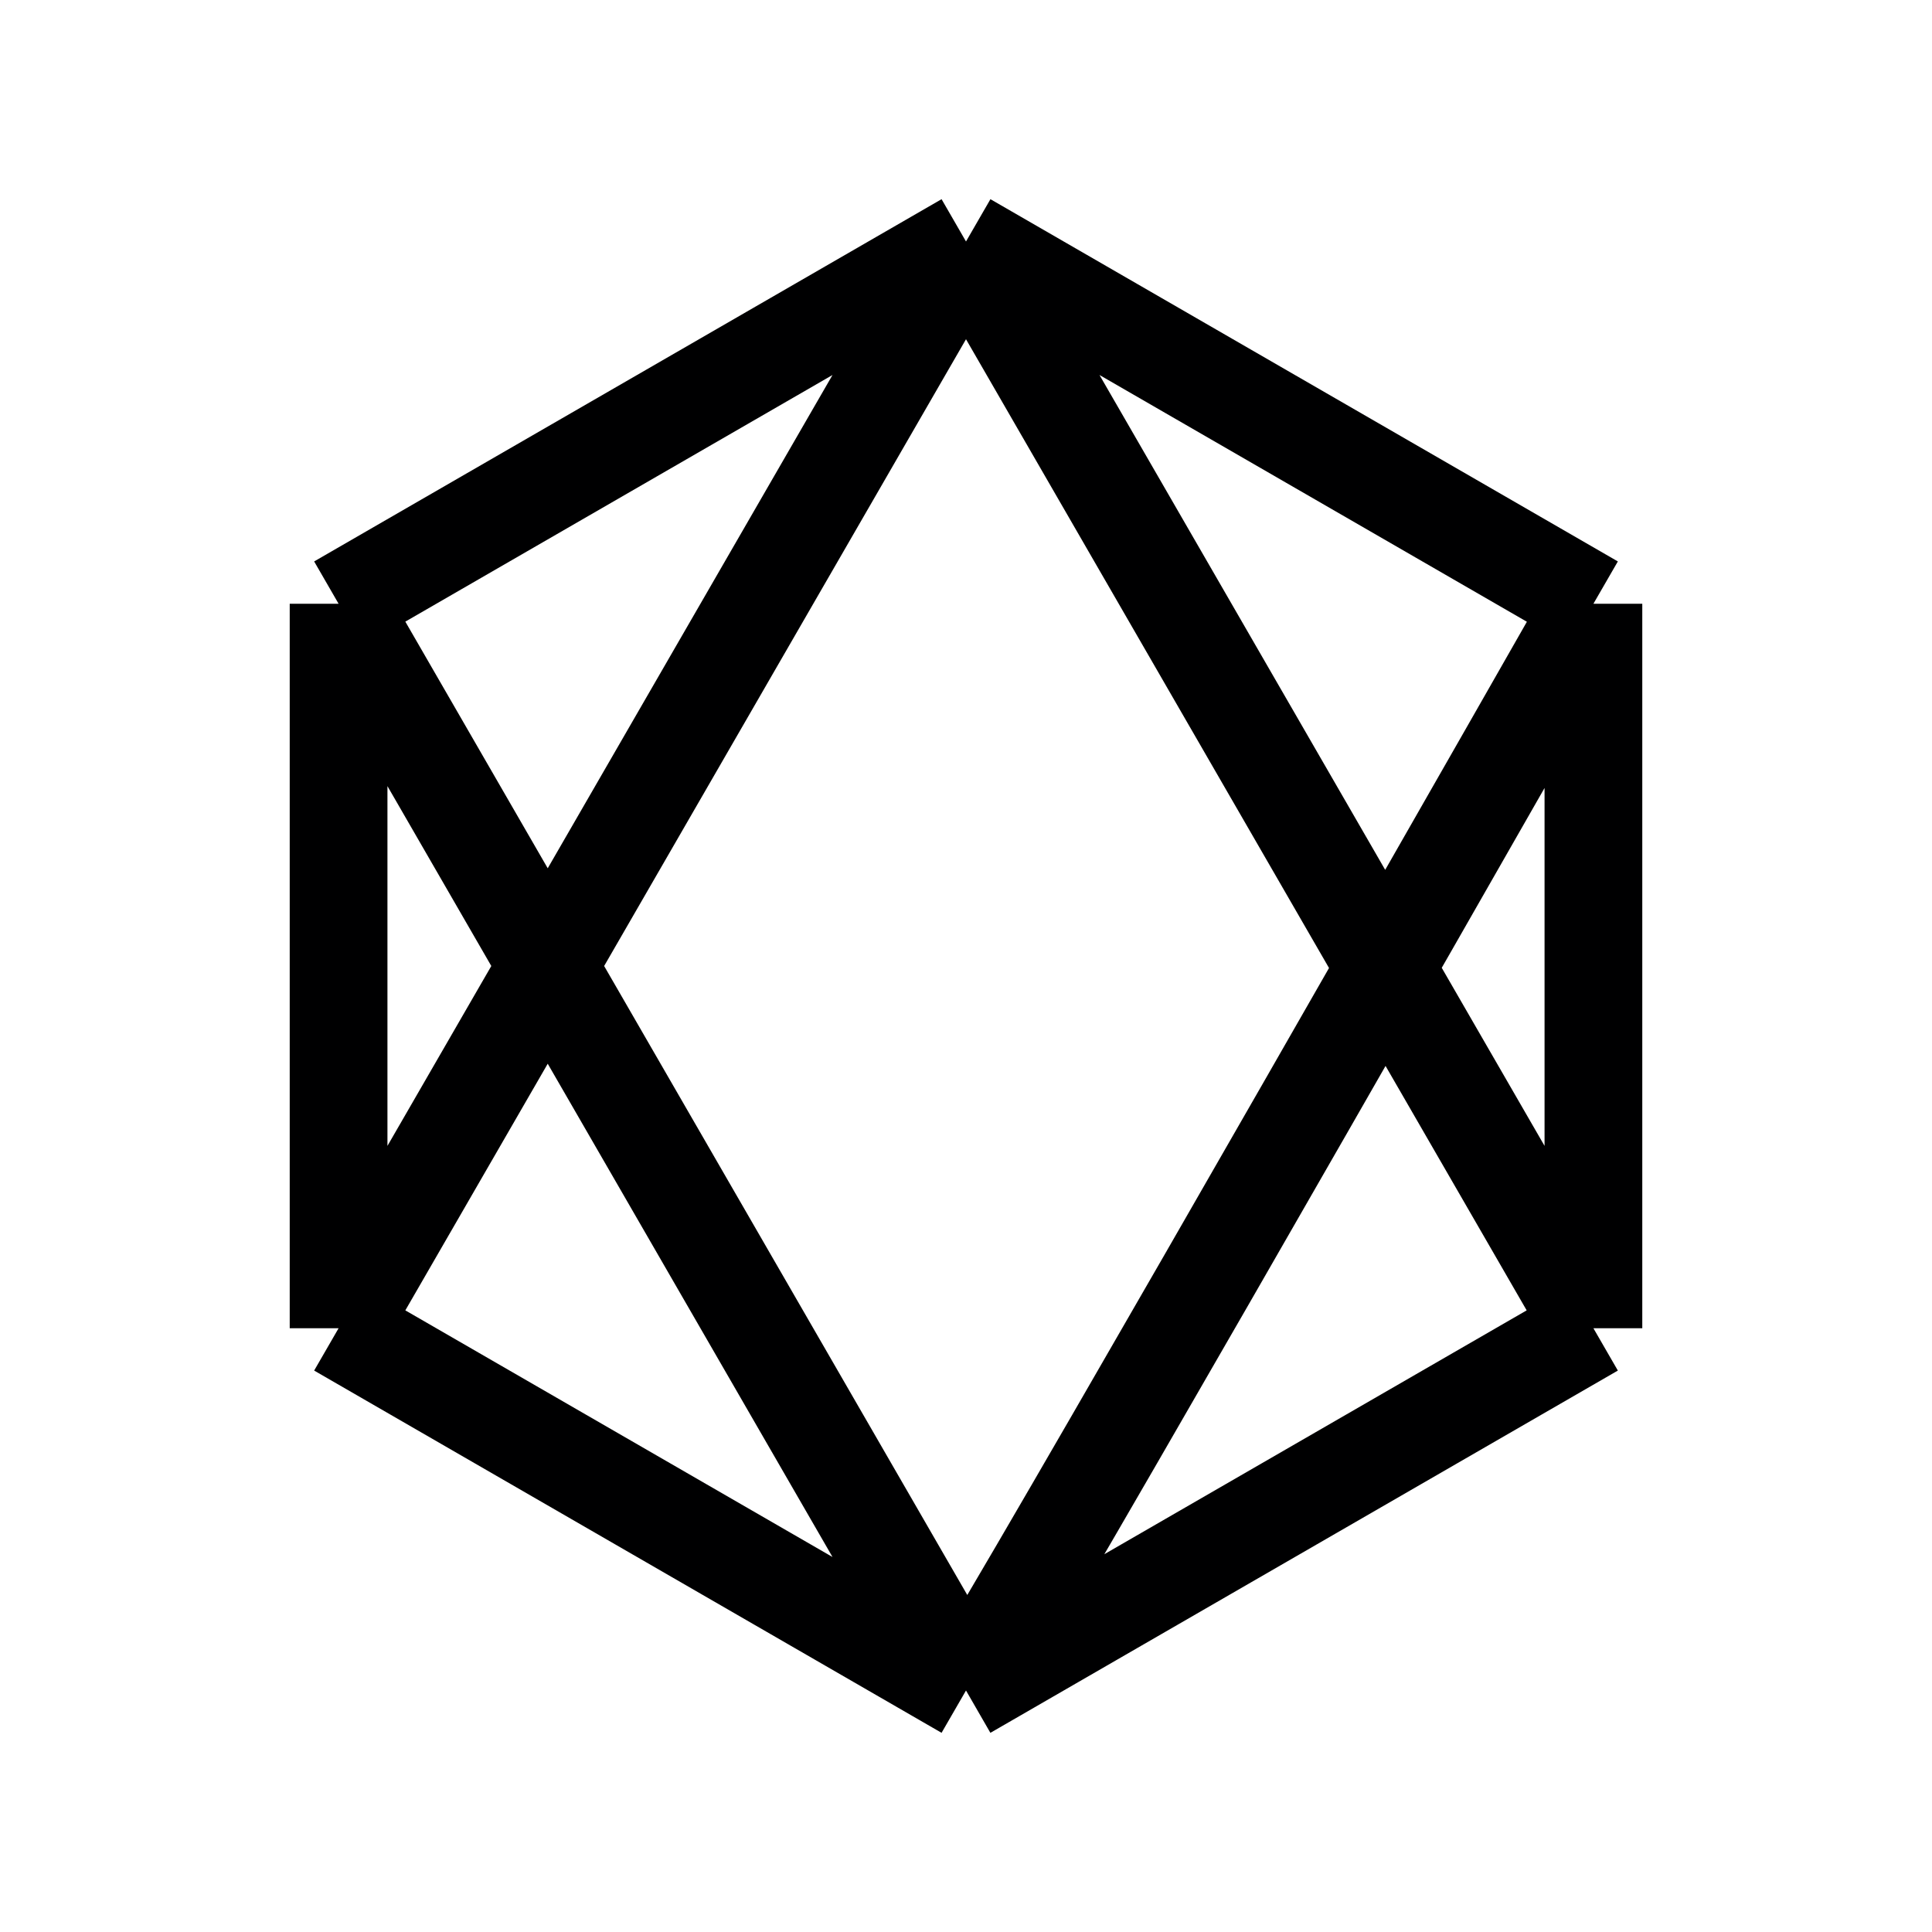 <svg width="24" height="24" viewBox="0 0 24 24" fill="none" xmlns="http://www.w3.org/2000/svg">
<path d="M12 3L19.794 7.5M12 3L4.206 7.5M12 3L4.206 16.5M12 3L19.794 16.5M19.794 7.5V16.5M19.794 7.5C17.245 11.972 12.118 20.932 12 21M4.206 7.5L12 21M4.206 7.5V16.5M4.206 16.5L12 21M19.794 16.5L12 21" stroke="#000001" stroke-width="1.214" stroke-miterlimit="1"/>
</svg>
